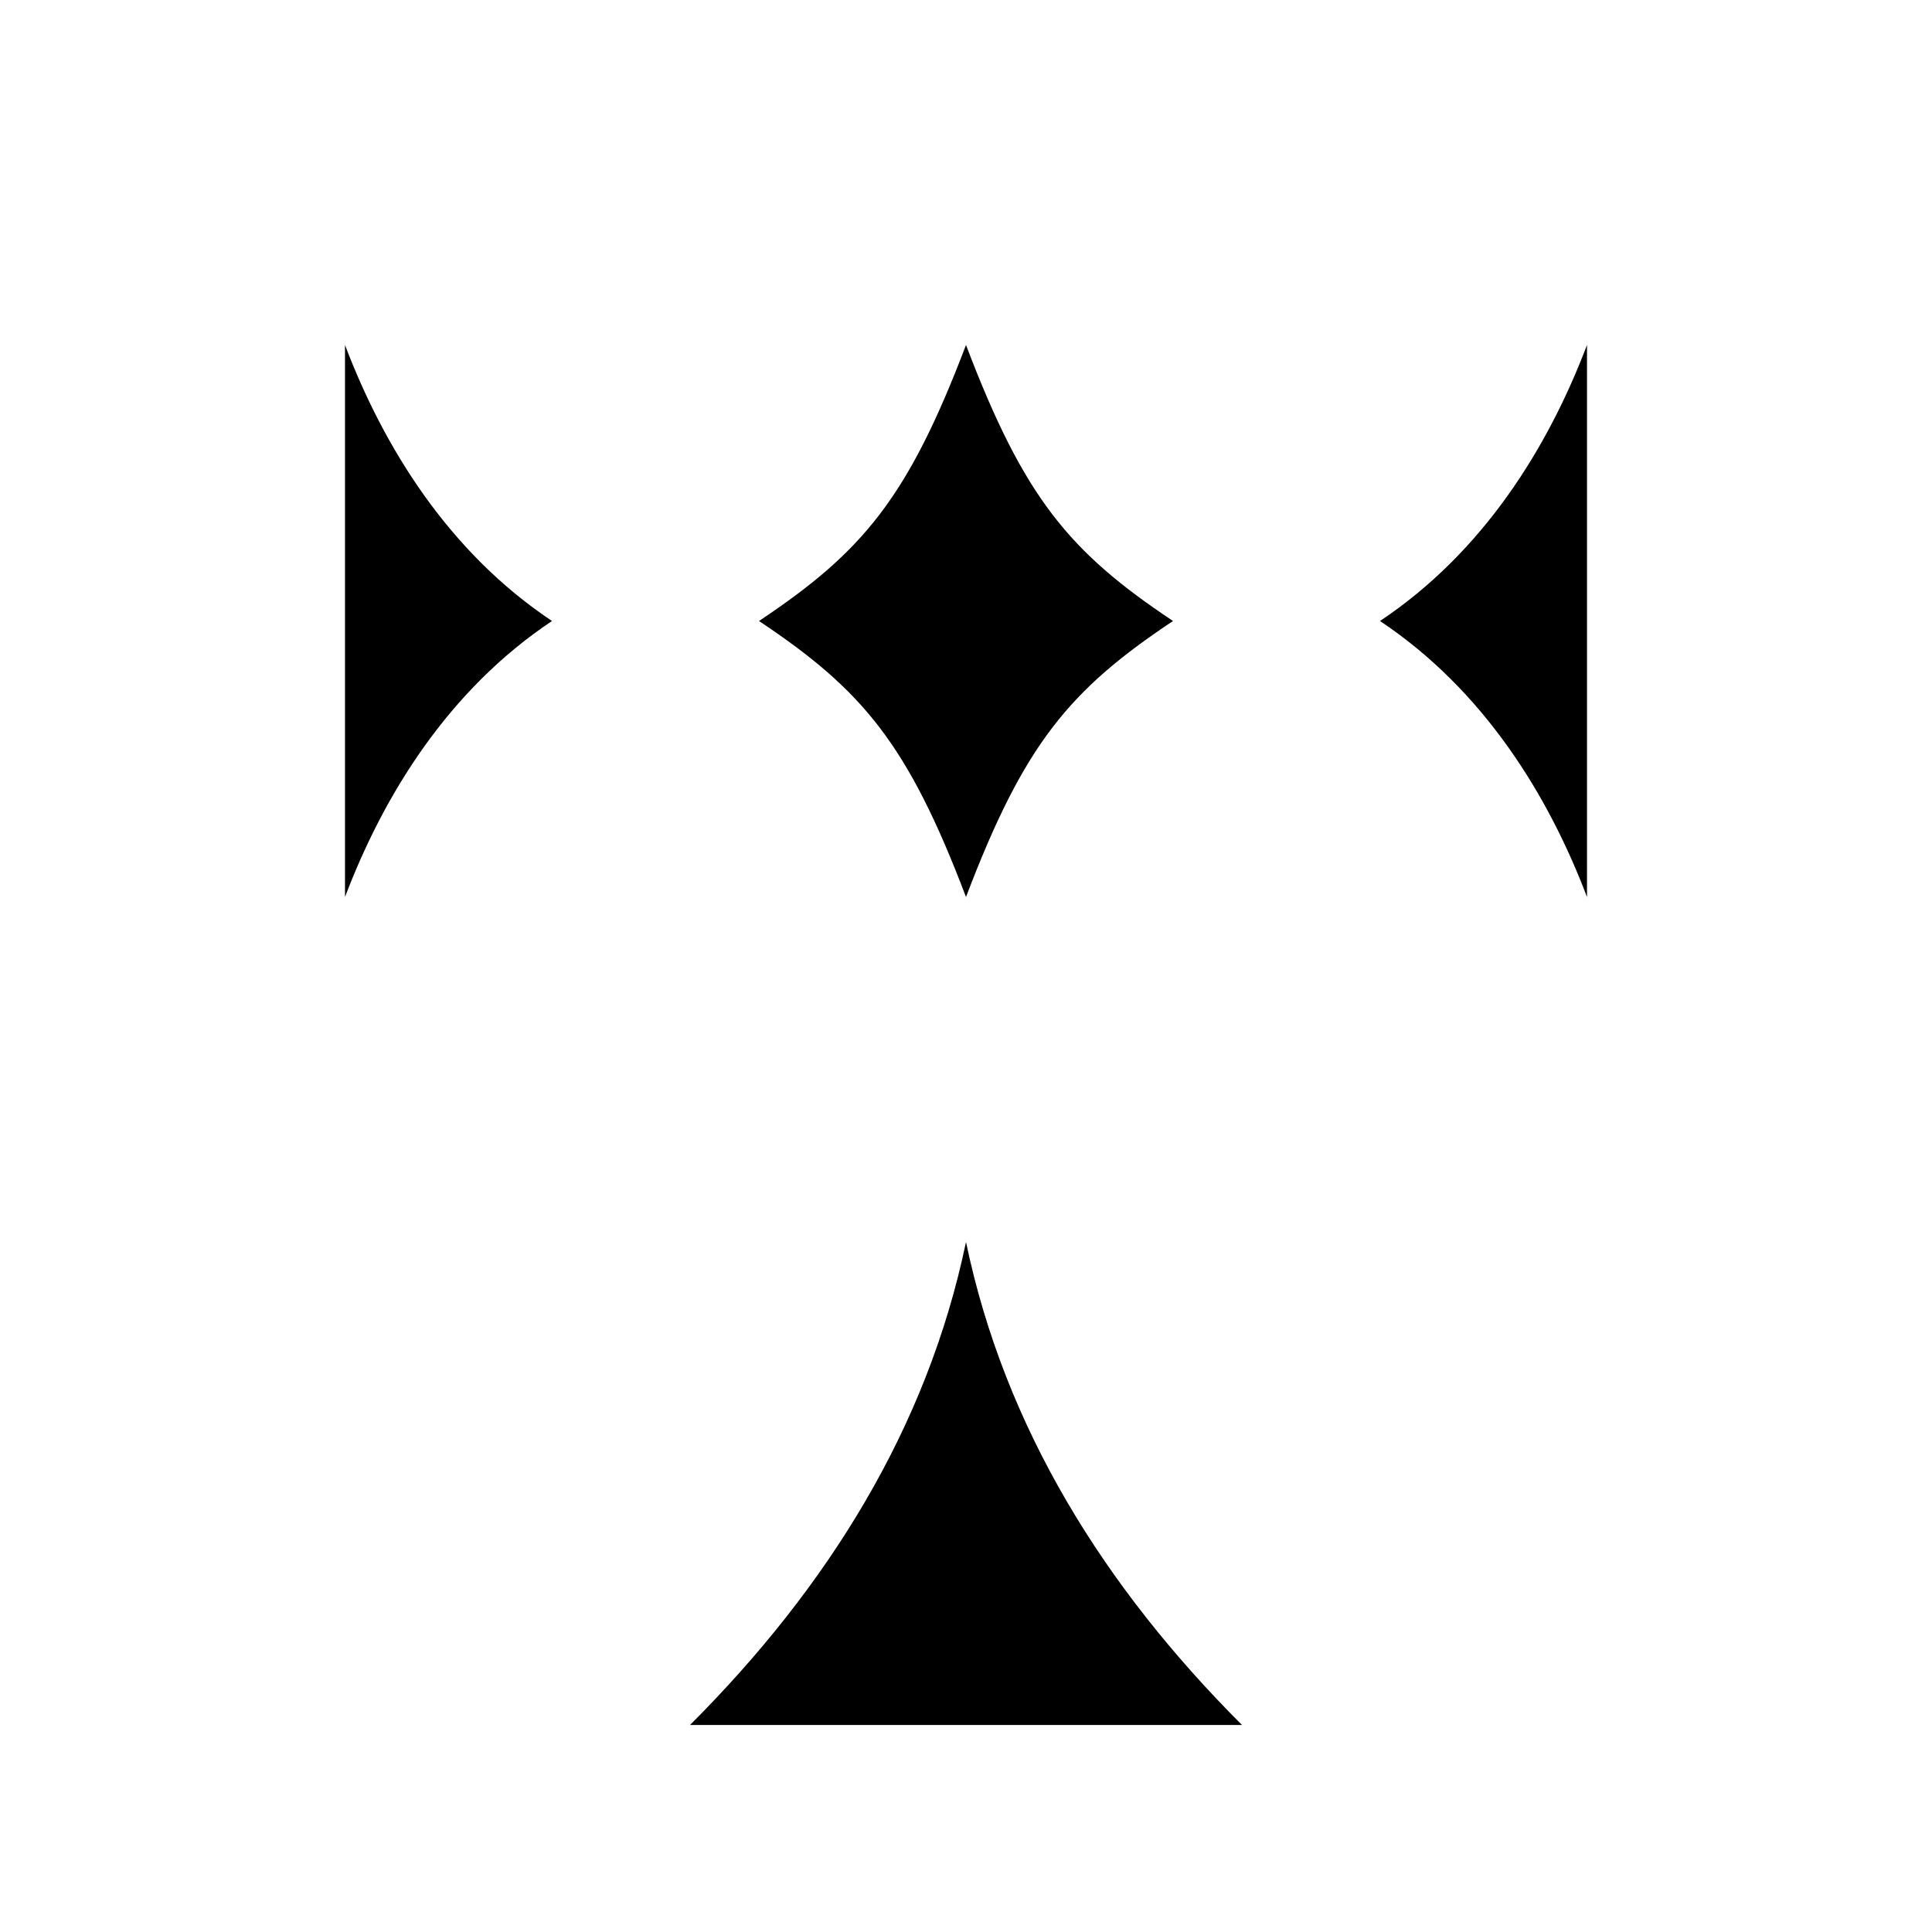 <?xml version="1.0" encoding="UTF-8"?>
<svg width="28px" height="28px" viewBox="0 0 28 28" version="1.1" xmlns="http://www.w3.org/2000/svg" xmlns:xlink="http://www.w3.org/1999/xlink">
  <path d="M14,5 C14.844,7.222 15.5,8 17,9 C15.5,10 14.844,10.778 14,13 C13.156,10.778 12.5,10 11,9 C12.5,8 13.156,7.222 14,5 Z M18,25 L10,25 C12,23 13.438,20.692 14,18 C14.562,20.692 16,23 18,25 Z M5,13 L5,5 C5.562,6.481 6.5,8 8,9 C6.5,10 5.562,11.519 5,13 Z M23,13 C22.438,11.519 21.5,10 20,9 C21.5,8 22.438,6.481 23,5 L23,13 Z" id="Combined-Shape"></path>
</svg>
